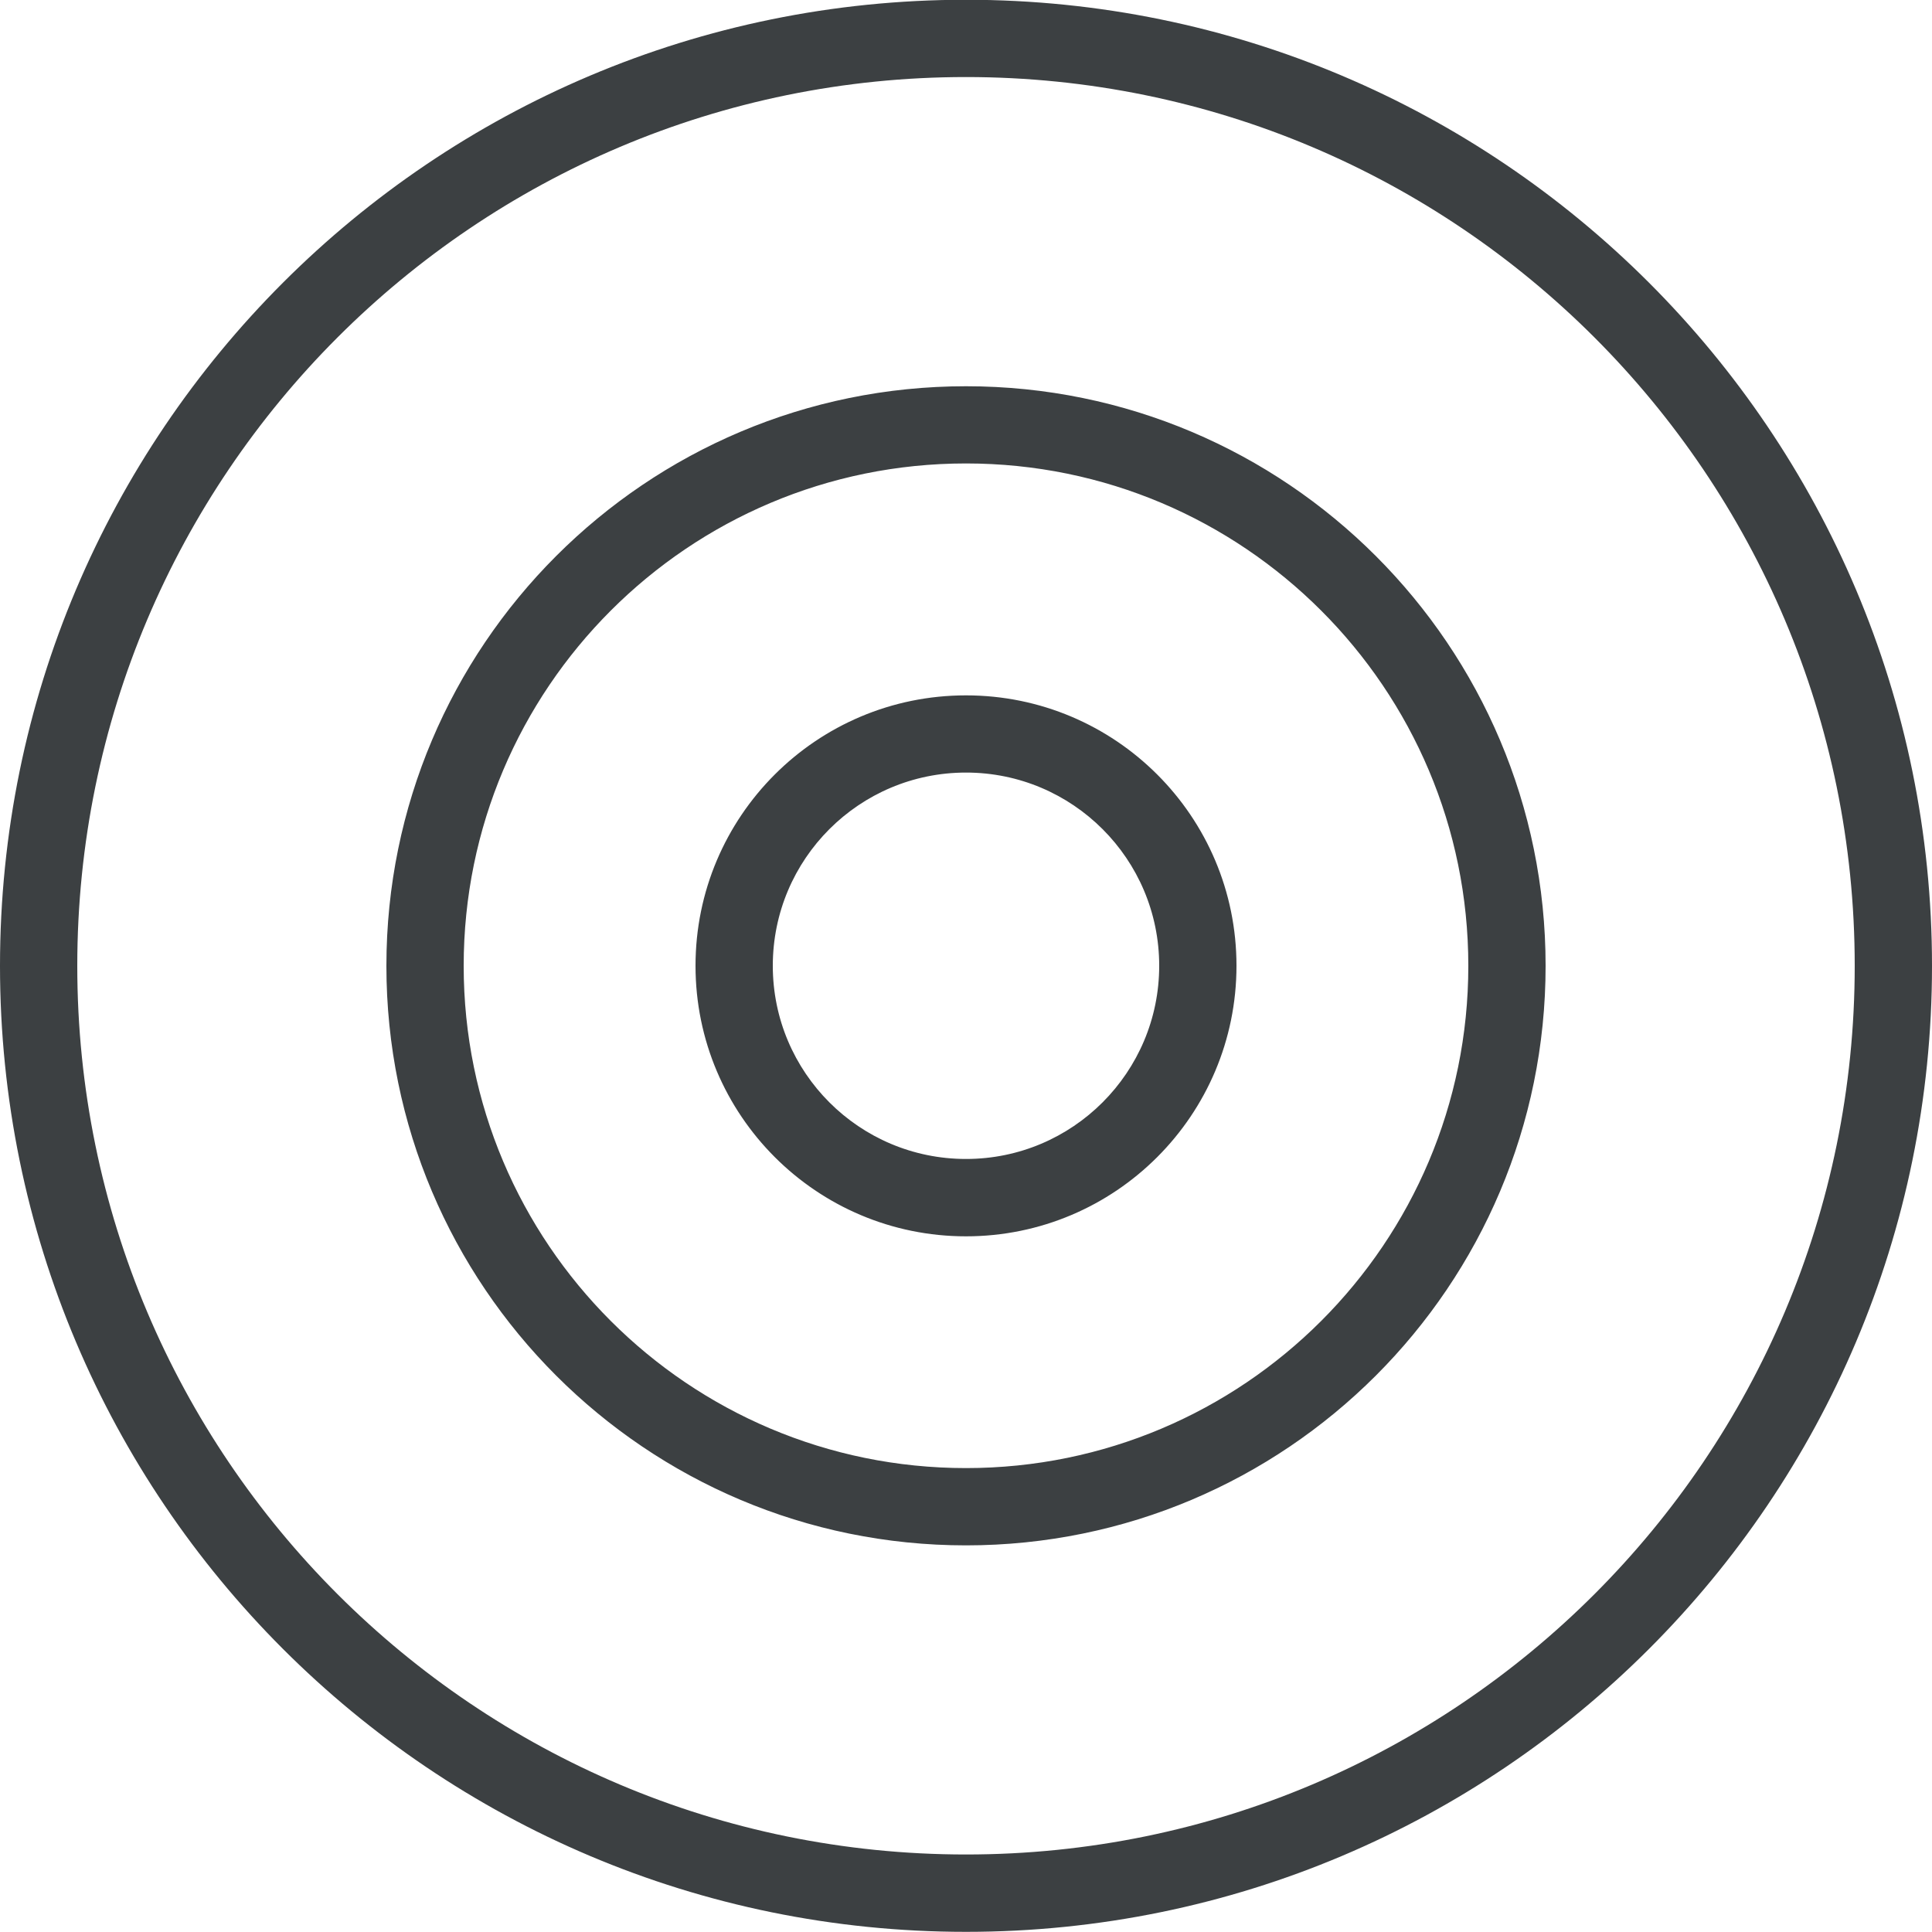 <svg xmlns="http://www.w3.org/2000/svg" xmlns:xlink="http://www.w3.org/1999/xlink" preserveAspectRatio="xMidYMid" width="25" height="25" viewBox="0 0 25 25">
  <defs>
    <style>
      .cls-1 {
        fill: #3c4042;
        fill-rule: evenodd;
      }
    </style>
  </defs>
  <path d="M12.500,24.998 C5.596,24.998 -0.000,19.401 -0.000,12.498 C-0.000,5.594 5.596,-0.003 12.500,-0.003 C19.403,-0.003 25.000,5.594 25.000,12.498 C25.000,19.401 19.403,24.998 12.500,24.998 ZM12.500,0.997 C6.148,0.997 1.000,6.147 1.000,12.498 C1.000,18.849 6.148,23.997 12.500,23.997 C18.851,23.997 24.000,18.849 24.000,12.498 C24.000,6.147 18.851,0.997 12.500,0.997 ZM12.500,19.997 C8.358,19.997 5.000,16.639 5.000,12.498 C5.000,8.356 8.358,4.998 12.500,4.998 C16.642,4.998 20.000,8.356 20.000,12.498 C20.000,16.639 16.642,19.997 12.500,19.997 ZM12.500,5.997 C8.910,5.997 6.000,8.907 6.000,12.498 C6.000,16.087 8.910,18.997 12.500,18.997 C16.089,18.997 19.000,16.087 19.000,12.498 C19.000,8.907 16.089,5.997 12.500,5.997 ZM12.500,15.998 C10.567,15.998 9.000,14.430 9.000,12.497 C9.000,10.564 10.567,8.998 12.500,8.998 C14.433,8.998 16.000,10.564 16.000,12.497 C16.000,14.430 14.433,15.998 12.500,15.998 ZM12.500,9.997 C11.119,9.997 10.000,11.116 10.000,12.497 C10.000,13.877 11.119,14.997 12.500,14.997 C13.880,14.997 15.000,13.877 15.000,12.497 C15.000,11.116 13.880,9.997 12.500,9.997 Z" class="cls-1"/>
</svg>
